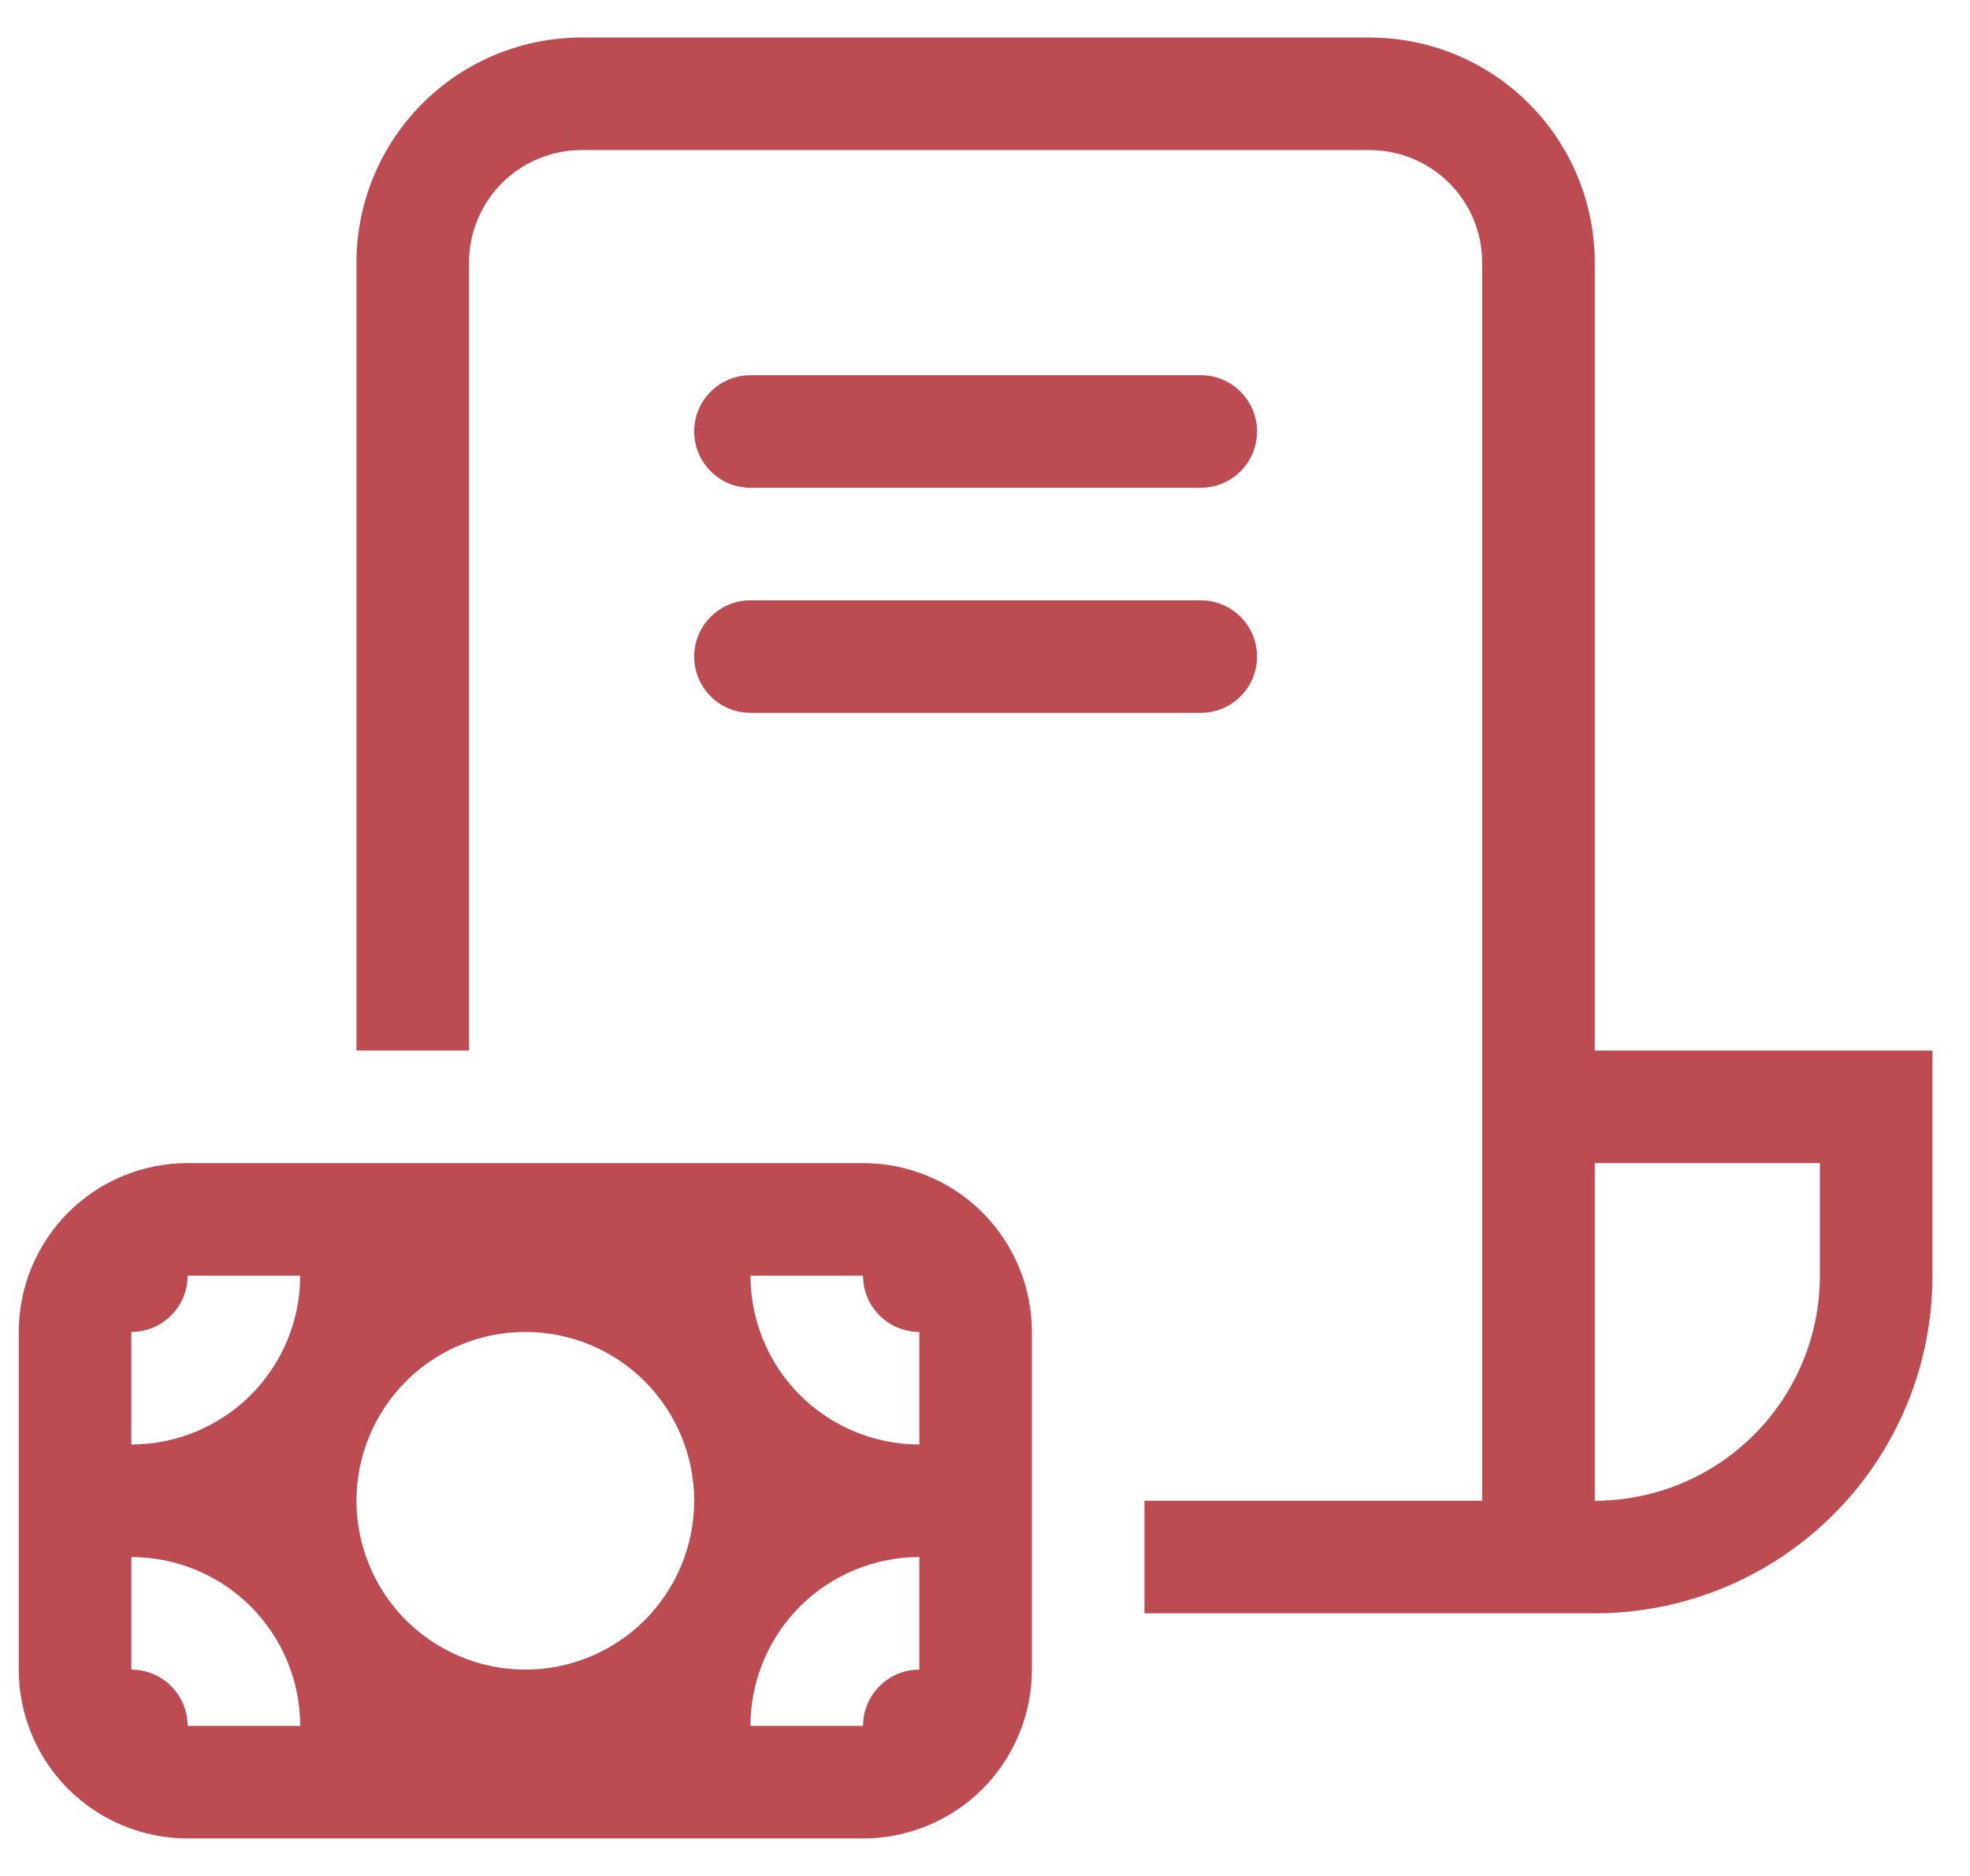 <svg width="21" height="20" viewBox="0 0 21 20" fill="none" xmlns="http://www.w3.org/2000/svg">
<path d="M6.2 0.4C5.563 0.4 4.953 0.653 4.503 1.103C4.053 1.553 3.8 2.163 3.8 2.8V11.2H5V2.8C5 2.482 5.126 2.176 5.351 1.951C5.577 1.726 5.882 1.6 6.2 1.6H14.6C14.918 1.6 15.223 1.726 15.448 1.951C15.674 2.176 15.8 2.482 15.8 2.8V16H12.2V17.2H17C17.955 17.2 18.87 16.821 19.546 16.145C20.221 15.47 20.6 14.555 20.6 13.6V11.2H17V2.8C17 2.163 16.747 1.553 16.297 1.103C15.847 0.653 15.236 0.4 14.6 0.4H6.2ZM19.4 13.6C19.4 14.236 19.147 14.847 18.697 15.297C18.247 15.747 17.637 16 17 16V12.4H19.4V13.6ZM8 4C7.841 4 7.688 4.063 7.576 4.176C7.463 4.288 7.4 4.441 7.4 4.6C7.4 4.759 7.463 4.912 7.576 5.024C7.688 5.137 7.841 5.2 8 5.2H12.8C12.959 5.2 13.112 5.137 13.224 5.024C13.337 4.912 13.4 4.759 13.4 4.6C13.4 4.441 13.337 4.288 13.224 4.176C13.112 4.063 12.959 4 12.8 4H8ZM7.4 7C7.4 6.841 7.463 6.688 7.576 6.576C7.688 6.463 7.841 6.4 8 6.4H12.8C12.959 6.4 13.112 6.463 13.224 6.576C13.337 6.688 13.4 6.841 13.4 7C13.4 7.159 13.337 7.312 13.224 7.424C13.112 7.537 12.959 7.6 12.8 7.6H8C7.841 7.6 7.688 7.537 7.576 7.424C7.463 7.312 7.4 7.159 7.4 7ZM9.2 12.4C9.677 12.4 10.135 12.589 10.473 12.927C10.81 13.265 11 13.723 11 14.2V17.8C11 18.277 10.81 18.735 10.473 19.073C10.135 19.41 9.677 19.6 9.2 19.6H2C1.523 19.6 1.065 19.41 0.727 19.073C0.39 18.735 0.2 18.277 0.2 17.8V14.2C0.2 13.723 0.39 13.265 0.727 12.927C1.065 12.589 1.523 12.4 2 12.4H9.2ZM9.8 17.8V16.6C9.323 16.6 8.865 16.79 8.527 17.127C8.19 17.465 8 17.922 8 18.4H9.2C9.2 18.241 9.263 18.088 9.376 17.976C9.488 17.863 9.641 17.8 9.8 17.8ZM9.8 14.2C9.641 14.2 9.488 14.137 9.376 14.024C9.263 13.912 9.2 13.759 9.2 13.6H8C8 14.077 8.19 14.535 8.527 14.873C8.865 15.21 9.323 15.4 9.8 15.4V14.2ZM2 13.6C2 13.759 1.937 13.912 1.824 14.024C1.712 14.137 1.559 14.2 1.4 14.2V15.4C1.877 15.4 2.335 15.21 2.673 14.873C3.01 14.535 3.2 14.077 3.2 13.6H2ZM1.4 17.8C1.559 17.8 1.712 17.863 1.824 17.976C1.937 18.088 2 18.241 2 18.4H3.2C3.2 17.922 3.01 17.465 2.673 17.127C2.335 16.79 1.877 16.6 1.4 16.6V17.8ZM5.6 14.2C5.123 14.2 4.665 14.389 4.327 14.727C3.99 15.065 3.8 15.523 3.8 16C3.8 16.477 3.99 16.935 4.327 17.273C4.665 17.61 5.123 17.8 5.6 17.8C6.077 17.8 6.535 17.61 6.873 17.273C7.21 16.935 7.4 16.477 7.4 16C7.4 15.523 7.21 15.065 6.873 14.727C6.535 14.389 6.077 14.2 5.6 14.2Z" fill="#BC4B52"/>
</svg>
